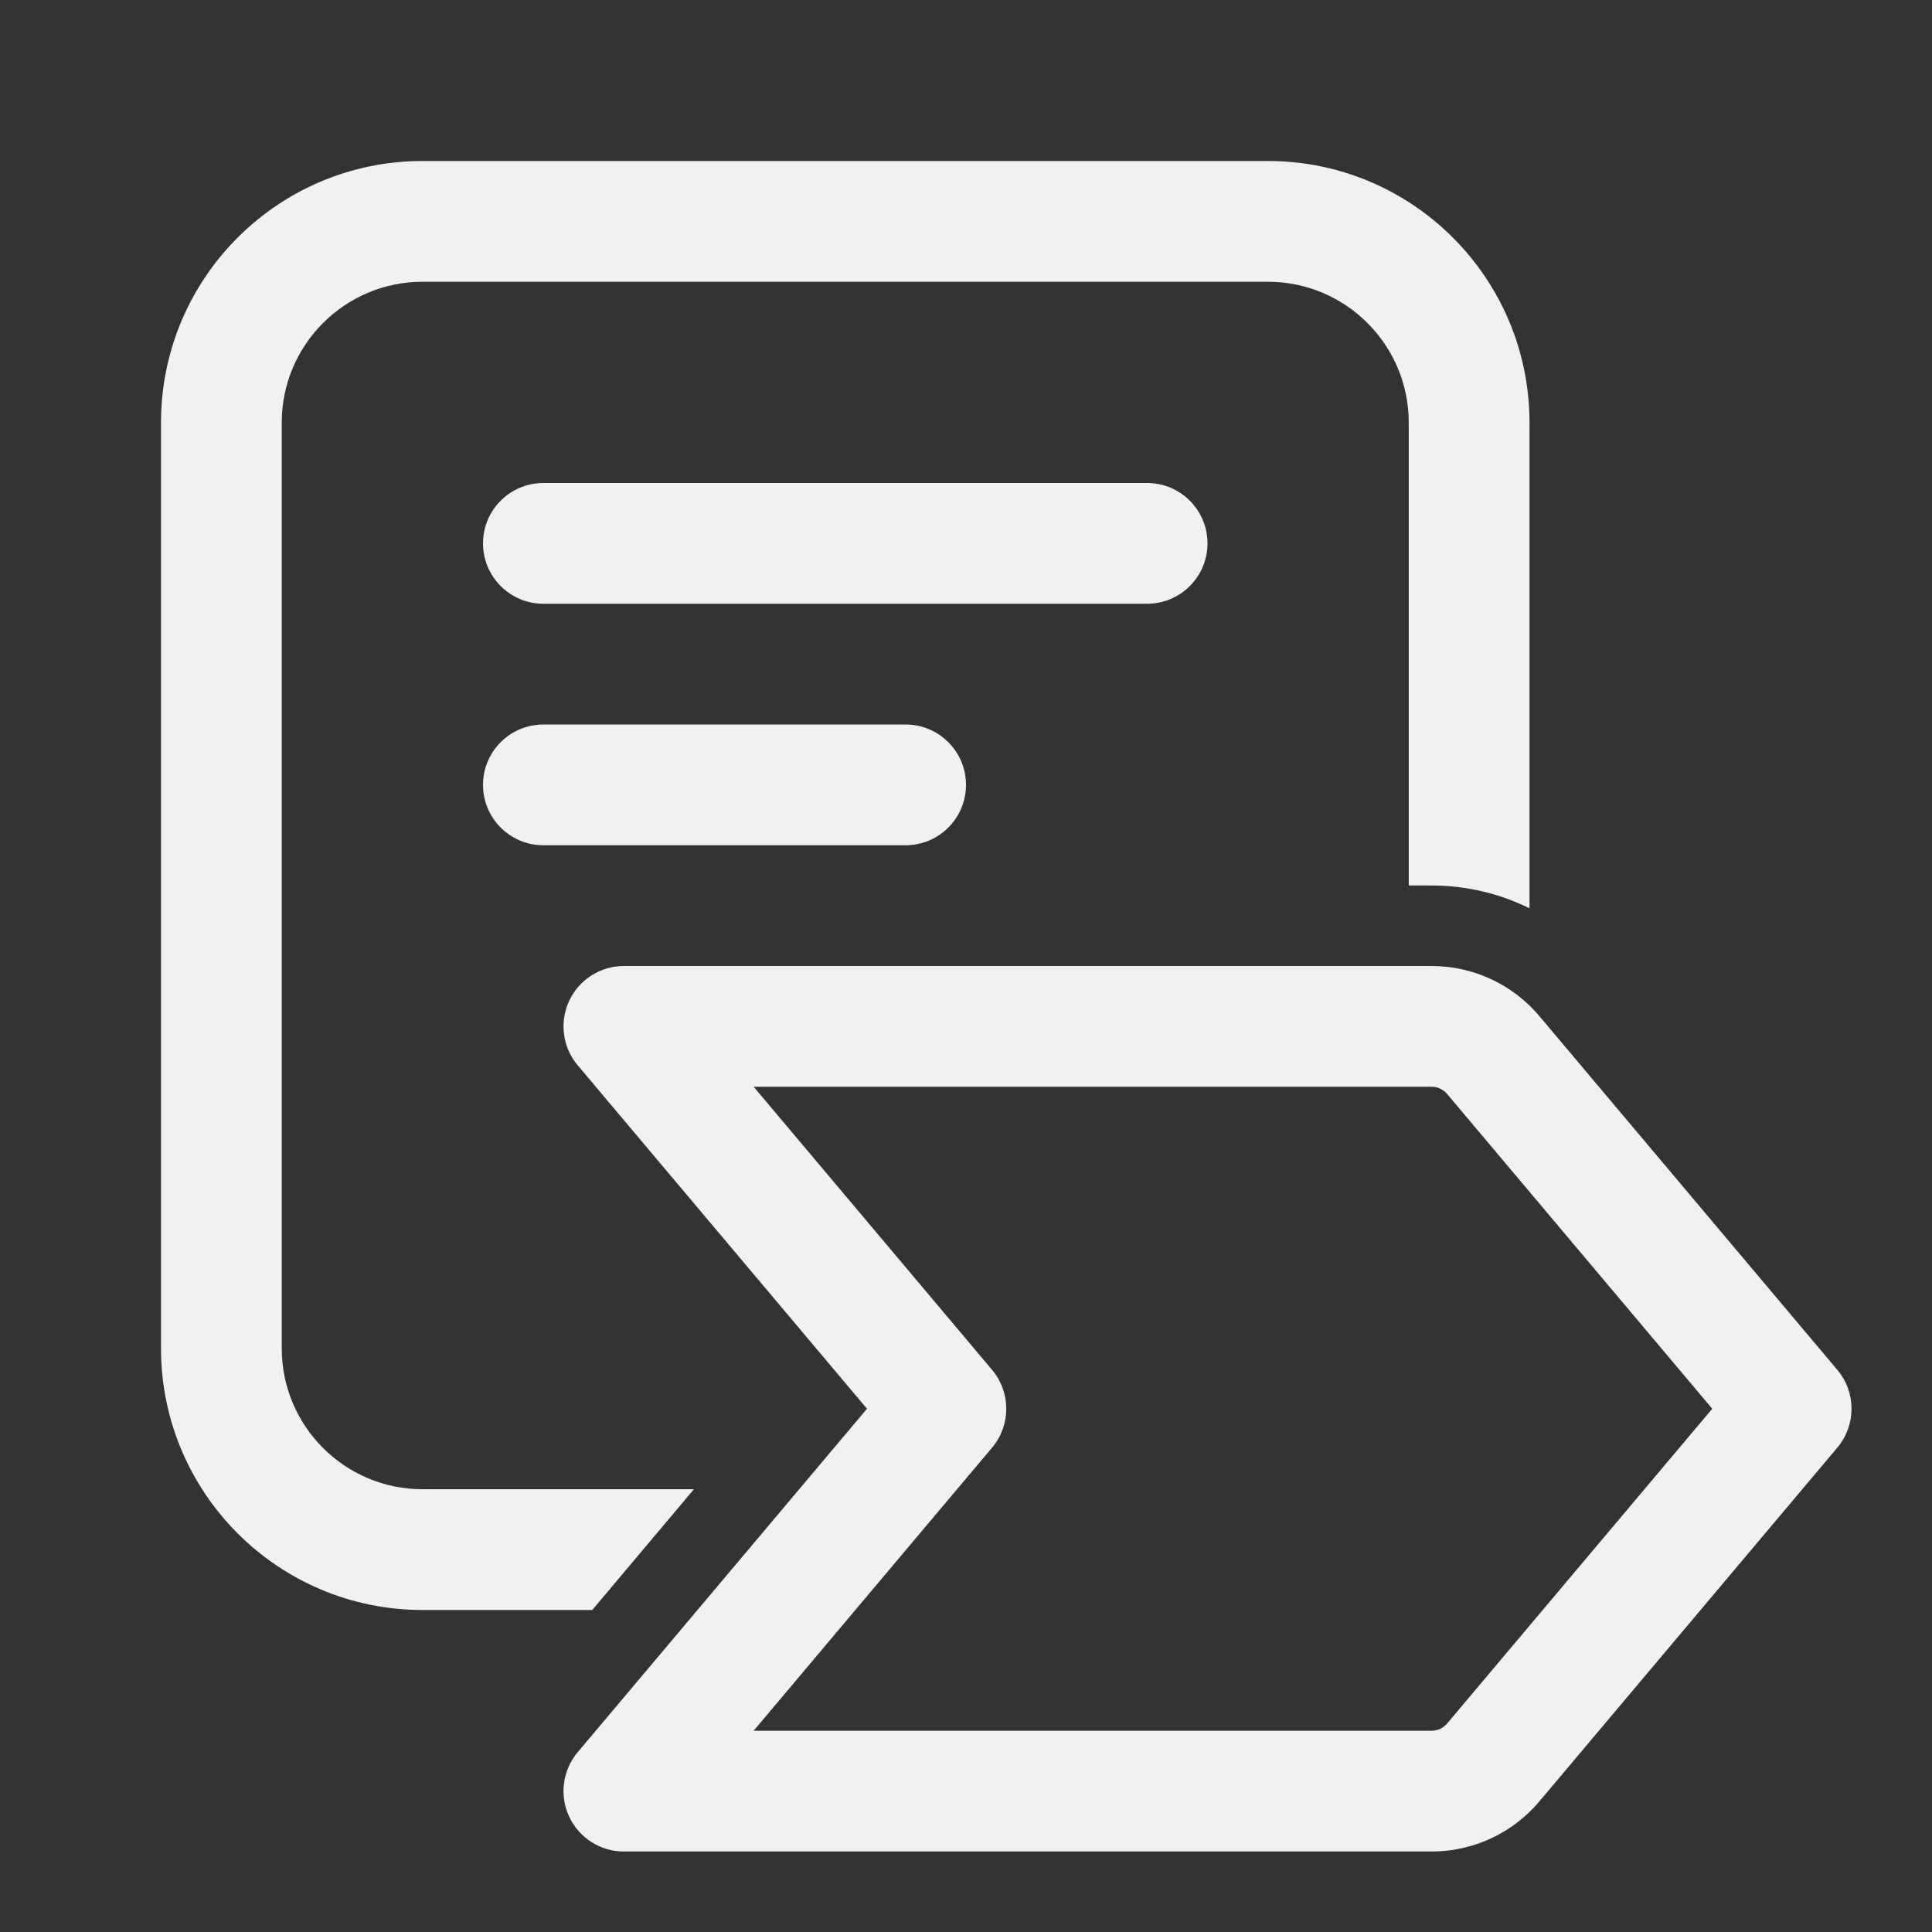 <svg width="24" height="24" viewBox="0 0 24 24" fill="none" xmlns="http://www.w3.org/2000/svg">
<rect x="0" y="0" width="24" height="24" fill="#333333" stroke="none"/>
<path d="M2 5.25C2 3.455 3.455 2 5.25 2H15.75C17.545 2 19 3.455 19 5.25V11.283C18.626 11.099 18.211 11 17.785 11H17.5V5.25C17.5 4.284 16.716 3.5 15.75 3.5H5.25C4.284 3.5 3.5 4.284 3.5 5.25V16.75C3.5 17.716 4.284 18.5 5.25 18.5H8.62L7.357 20H5.25C3.455 20 2 18.545 2 16.75V5.25ZM6.75 6C6.336 6 6 6.336 6 6.75C6 7.164 6.336 7.5 6.75 7.5H14.25C14.664 7.5 15 7.164 15 6.75C15 6.336 14.664 6 14.25 6H6.75ZM7.07 12.434C7.193 12.169 7.458 12 7.75 12H17.785C18.301 12 18.791 12.228 19.123 12.623L22.824 17.017C23.059 17.296 23.059 17.704 22.824 17.983L19.123 22.377C18.791 22.772 18.301 23 17.785 23H7.75C7.458 23 7.193 22.831 7.07 22.566C6.947 22.302 6.988 21.99 7.176 21.767L10.77 17.5L7.176 13.233C6.988 13.01 6.947 12.698 7.07 12.434ZM9.362 13.5L12.324 17.017C12.559 17.296 12.559 17.704 12.324 17.983L9.362 21.5H17.785C17.858 21.5 17.928 21.467 17.976 21.411L21.27 17.5L17.976 13.589C17.928 13.533 17.858 13.5 17.785 13.5H9.362ZM6.75 9C6.336 9 6 9.336 6 9.75C6 10.164 6.336 10.5 6.75 10.5H11.25C11.664 10.5 12 10.164 12 9.75C12 9.336 11.664 9 11.25 9H6.75Z" fill="#F1F1F1"/>
</svg>
